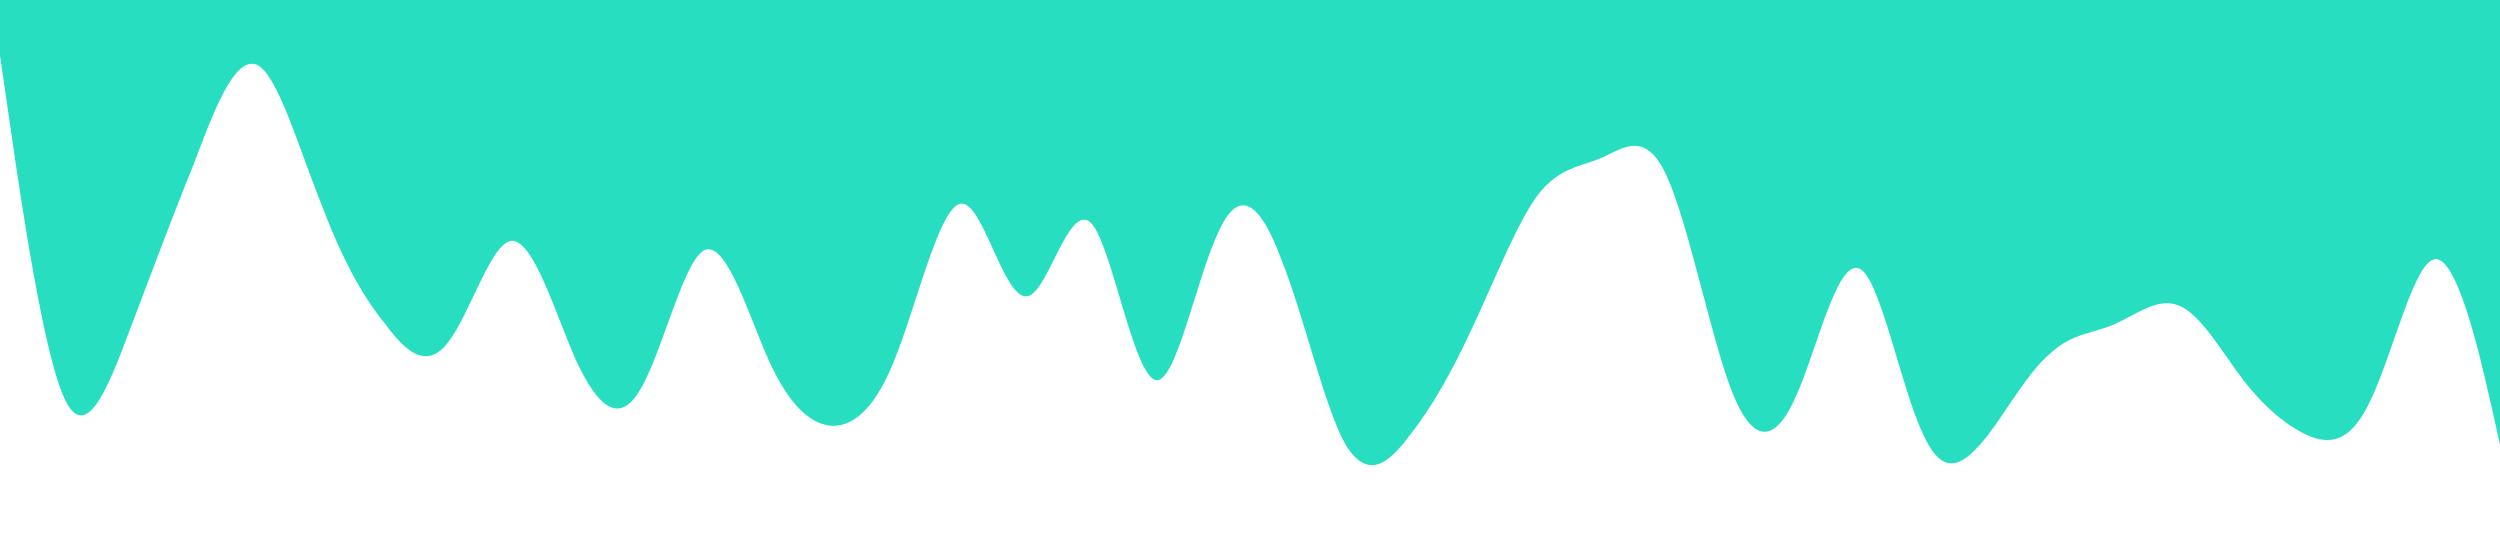 <?xml version="1.0" standalone="no"?><svg xmlns="http://www.w3.org/2000/svg" viewBox="0 0 1440 320"><path fill="#27dfc0" fill-opacity="1" d="M0,32L6.2,74.7C12.3,117,25,203,37,229.3C49.2,256,62,224,74,192C86.2,160,98,128,111,96C123.1,64,135,32,148,37.3C160,43,172,85,185,117.3C196.9,149,209,171,222,186.7C233.8,203,246,213,258,197.3C270.8,181,283,139,295,138.7C307.7,139,320,181,332,208C344.6,235,357,245,369,224C381.5,203,394,149,406,144C418.5,139,431,181,443,208C455.4,235,468,245,480,245.3C492.3,245,505,235,517,202.7C529.2,171,542,117,554,117.3C566.2,117,578,171,591,170.7C603.1,171,615,117,628,128C640,139,652,213,665,218.7C676.9,224,689,160,702,133.3C713.8,107,726,117,738,149.3C750.8,181,763,235,775,256C787.7,277,800,267,812,250.7C824.6,235,837,213,849,186.7C861.5,160,874,128,886,112C898.5,96,911,96,923,90.7C935.4,85,948,75,960,101.3C972.3,128,985,192,997,224C1009.2,256,1022,256,1034,229.3C1046.2,203,1058,149,1071,154.7C1083.1,160,1095,224,1108,250.7C1120,277,1132,267,1145,250.7C1156.9,235,1169,213,1182,202.7C1193.8,192,1206,192,1218,186.7C1230.8,181,1243,171,1255,176C1267.7,181,1280,203,1292,218.7C1304.6,235,1317,245,1329,250.7C1341.5,256,1354,256,1366,229.3C1378.5,203,1391,149,1403,149.3C1415.4,149,1428,203,1434,229.3L1440,256L1440,0L1433.8,0C1427.7,0,1415,0,1403,0C1390.8,0,1378,0,1366,0C1353.8,0,1342,0,1329,0C1316.9,0,1305,0,1292,0C1280,0,1268,0,1255,0C1243.1,0,1231,0,1218,0C1206.2,0,1194,0,1182,0C1169.2,0,1157,0,1145,0C1132.3,0,1120,0,1108,0C1095.4,0,1083,0,1071,0C1058.5,0,1046,0,1034,0C1021.5,0,1009,0,997,0C984.6,0,972,0,960,0C947.7,0,935,0,923,0C910.8,0,898,0,886,0C873.8,0,862,0,849,0C836.9,0,825,0,812,0C800,0,788,0,775,0C763.1,0,751,0,738,0C726.2,0,714,0,702,0C689.2,0,677,0,665,0C652.3,0,640,0,628,0C615.4,0,603,0,591,0C578.5,0,566,0,554,0C541.5,0,529,0,517,0C504.6,0,492,0,480,0C467.7,0,455,0,443,0C430.8,0,418,0,406,0C393.8,0,382,0,369,0C356.9,0,345,0,332,0C320,0,308,0,295,0C283.1,0,271,0,258,0C246.2,0,234,0,222,0C209.2,0,197,0,185,0C172.3,0,160,0,148,0C135.4,0,123,0,111,0C98.5,0,86,0,74,0C61.5,0,49,0,37,0C24.6,0,12,0,6,0L0,0Z"></path></svg>